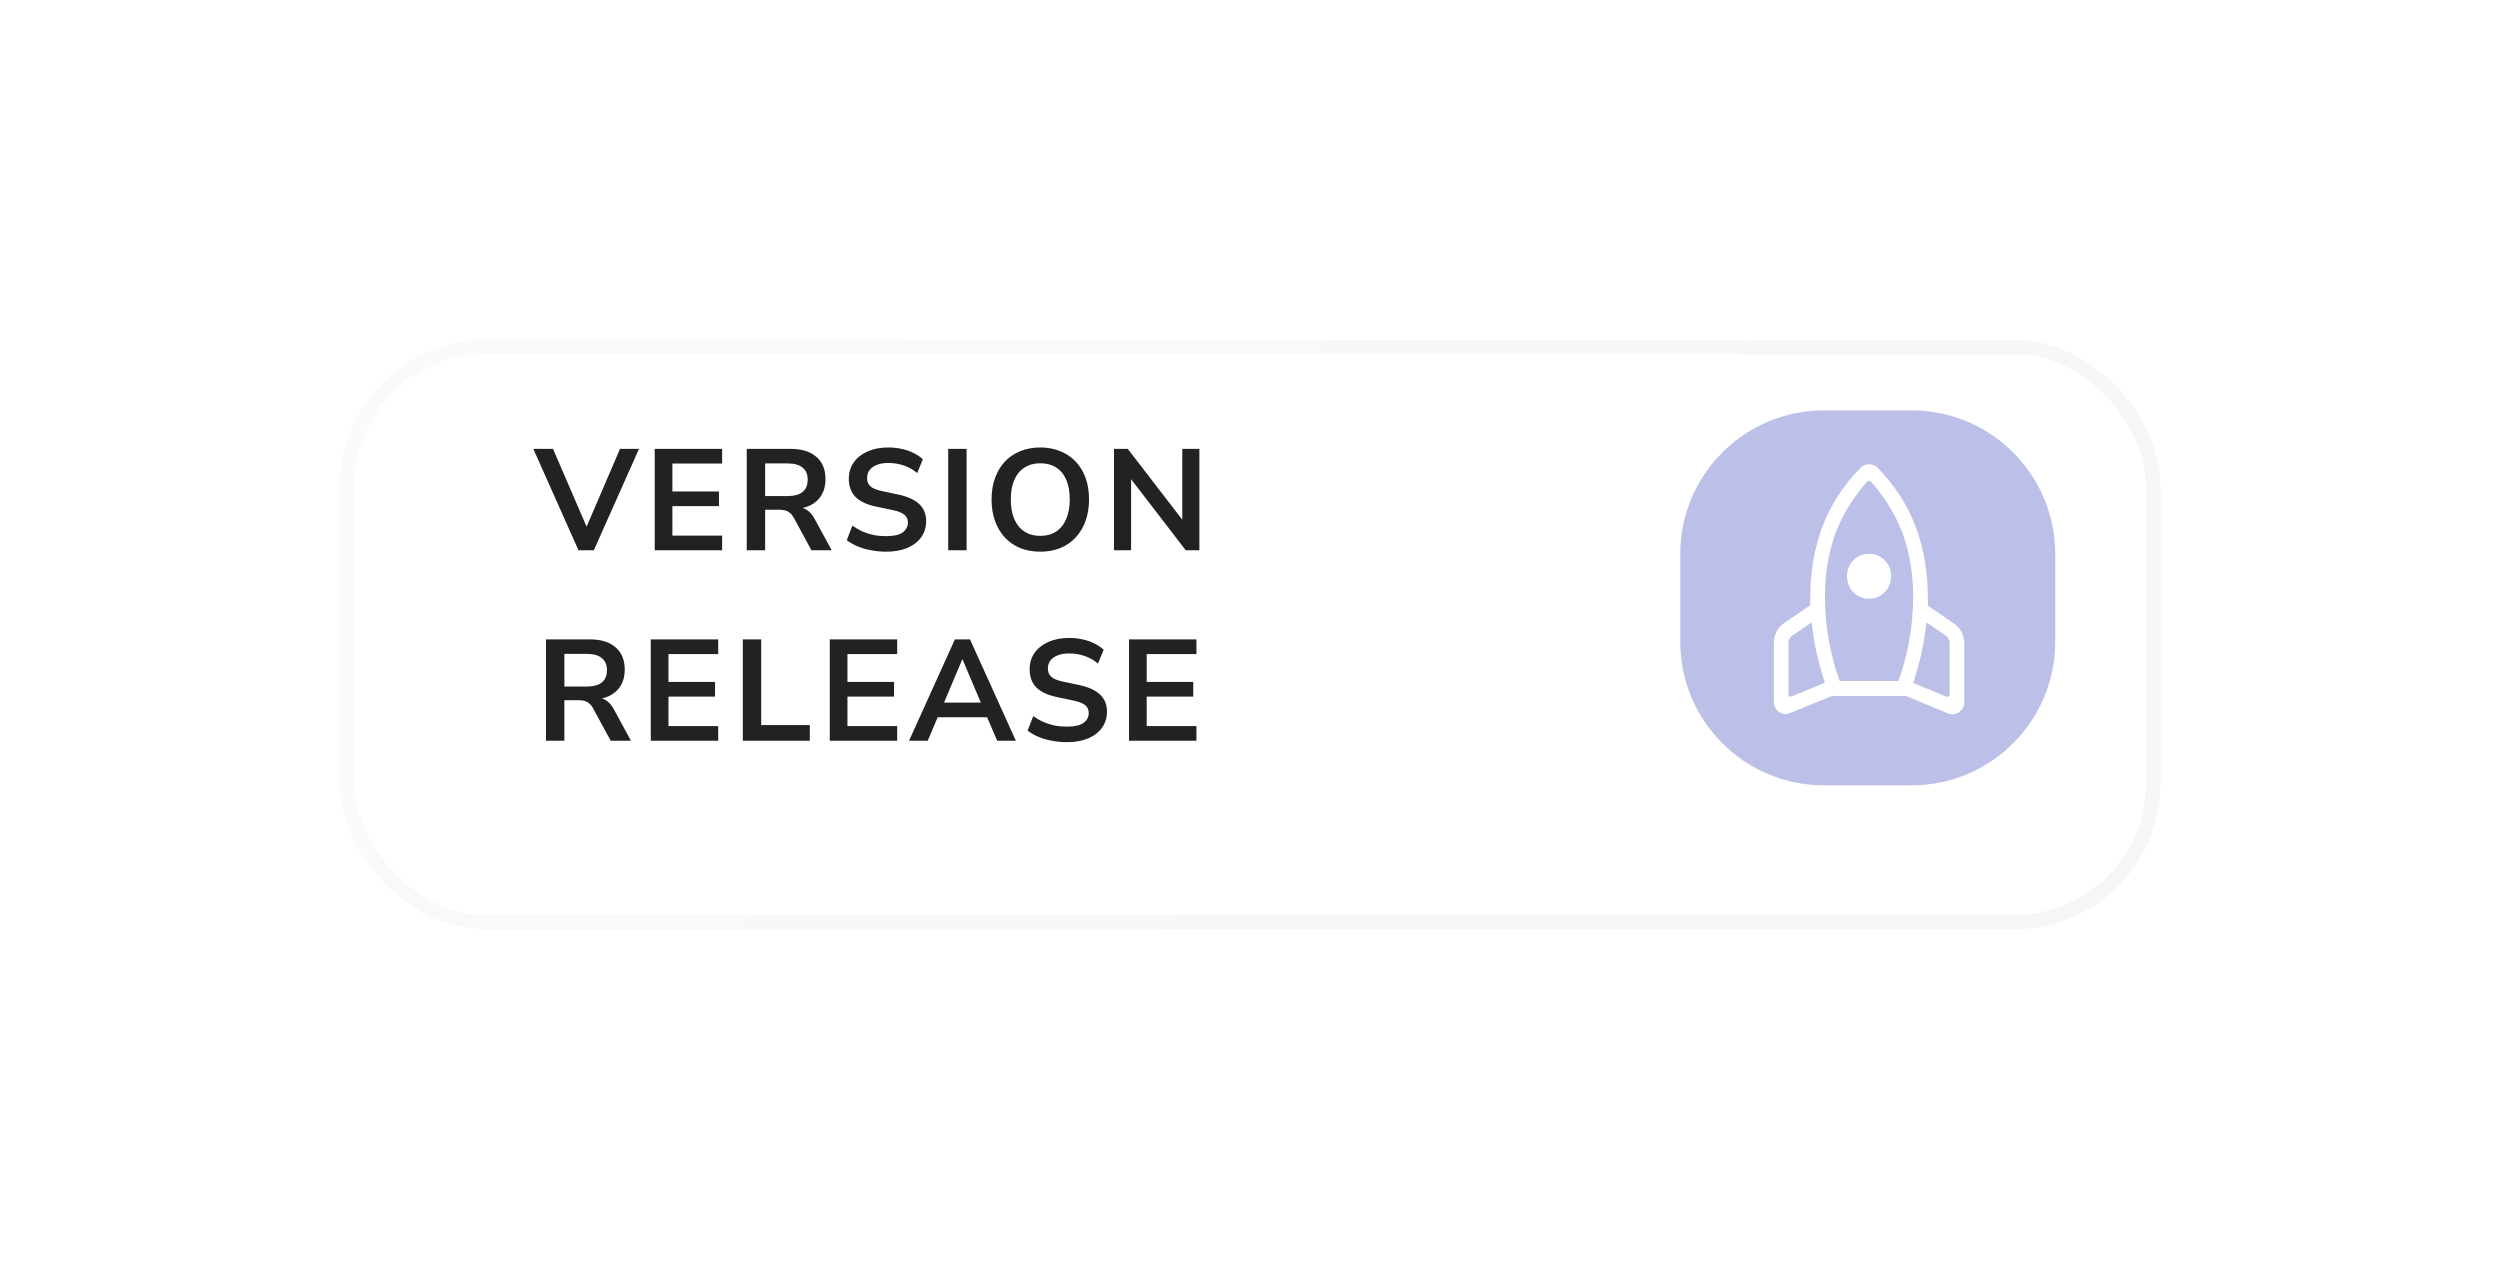 <svg width="210" height="107" viewBox="0 0 210 107" fill="none" xmlns="http://www.w3.org/2000/svg">
<g filter="url(#filter0_d_118_2479)">
<rect x="26" y="26" width="151.726" height="48.3" rx="11.636" fill="white"/>
<rect x="26" y="26" width="151.726" height="48.3" rx="11.636" stroke="url(#paint0_linear_118_2479)" stroke-opacity="0.3" stroke-width="1.212"/>
</g>
<path d="M48.592 46.22L44.8 37.707H46.454L49.534 44.844H49.014L52.081 37.707H53.675L49.884 46.22H48.592ZM54.996 46.22V37.707H60.659V38.939H56.481V41.282H60.394V42.513H56.481V44.989H60.659V46.22H54.996ZM62.726 46.22V37.707H66.421C67.355 37.707 68.075 37.933 68.582 38.383C69.09 38.826 69.343 39.45 69.343 40.255C69.343 40.778 69.226 41.229 68.993 41.608C68.767 41.986 68.437 42.276 68.003 42.477C67.568 42.678 67.041 42.779 66.421 42.779L66.53 42.598H66.928C67.258 42.598 67.544 42.678 67.785 42.839C68.035 43 68.252 43.254 68.437 43.6L69.862 46.22H68.16L66.686 43.503C66.59 43.326 66.481 43.189 66.361 43.093C66.24 42.988 66.103 42.916 65.95 42.875C65.797 42.835 65.62 42.815 65.419 42.815H64.272V46.22H62.726ZM64.272 41.668H66.155C66.711 41.668 67.129 41.555 67.411 41.33C67.701 41.096 67.846 40.75 67.846 40.291C67.846 39.841 67.701 39.502 67.411 39.277C67.129 39.044 66.711 38.927 66.155 38.927H64.272V41.668ZM74.44 46.341C73.997 46.341 73.57 46.301 73.16 46.22C72.757 46.148 72.383 46.039 72.037 45.894C71.699 45.749 71.397 45.576 71.131 45.375L71.602 44.155C71.868 44.34 72.145 44.502 72.435 44.638C72.733 44.767 73.047 44.868 73.377 44.94C73.715 45.005 74.069 45.037 74.44 45.037C75.076 45.037 75.538 44.932 75.828 44.723C76.118 44.506 76.263 44.228 76.263 43.89C76.263 43.705 76.219 43.548 76.13 43.419C76.042 43.282 75.897 43.165 75.695 43.069C75.494 42.972 75.228 42.892 74.898 42.827L73.57 42.549C72.805 42.388 72.234 42.119 71.856 41.74C71.485 41.354 71.3 40.847 71.3 40.219C71.3 39.688 71.441 39.225 71.723 38.83C72.004 38.436 72.395 38.13 72.894 37.913C73.393 37.695 73.969 37.587 74.621 37.587C75.007 37.587 75.377 37.627 75.732 37.707C76.094 37.78 76.424 37.892 76.722 38.045C77.028 38.19 77.293 38.367 77.519 38.577L77.048 39.736C76.71 39.454 76.339 39.245 75.937 39.108C75.534 38.963 75.092 38.891 74.609 38.891C74.238 38.891 73.92 38.943 73.655 39.048C73.389 39.152 73.184 39.301 73.039 39.494C72.902 39.68 72.834 39.901 72.834 40.158C72.834 40.448 72.93 40.682 73.123 40.859C73.317 41.028 73.647 41.161 74.114 41.257L75.43 41.535C76.227 41.704 76.818 41.97 77.205 42.332C77.599 42.694 77.796 43.177 77.796 43.781C77.796 44.288 77.66 44.735 77.386 45.121C77.112 45.508 76.722 45.81 76.215 46.027C75.716 46.236 75.124 46.341 74.44 46.341ZM79.648 46.22V37.707H81.194V46.22H79.648ZM87.385 46.341C86.765 46.341 86.201 46.24 85.694 46.039C85.195 45.83 84.765 45.532 84.402 45.145C84.048 44.759 83.774 44.296 83.581 43.757C83.388 43.218 83.291 42.618 83.291 41.958C83.291 41.29 83.388 40.69 83.581 40.158C83.774 39.619 84.048 39.16 84.402 38.782C84.765 38.396 85.195 38.102 85.694 37.901C86.201 37.691 86.765 37.587 87.385 37.587C88.005 37.587 88.564 37.691 89.063 37.901C89.57 38.102 90.001 38.392 90.355 38.77C90.718 39.148 90.995 39.607 91.189 40.147C91.382 40.678 91.478 41.278 91.478 41.946C91.478 42.614 91.382 43.218 91.189 43.757C90.995 44.296 90.718 44.759 90.355 45.145C90.001 45.532 89.57 45.83 89.063 46.039C88.564 46.24 88.005 46.341 87.385 46.341ZM87.385 45.013C87.908 45.013 88.351 44.892 88.713 44.651C89.083 44.409 89.365 44.059 89.558 43.6C89.76 43.141 89.86 42.594 89.86 41.958C89.86 41.314 89.764 40.766 89.57 40.316C89.377 39.857 89.096 39.511 88.725 39.277C88.355 39.036 87.908 38.915 87.385 38.915C86.87 38.915 86.427 39.036 86.057 39.277C85.686 39.511 85.4 39.857 85.199 40.316C85.006 40.766 84.909 41.314 84.909 41.958C84.909 42.594 85.006 43.141 85.199 43.6C85.4 44.059 85.686 44.409 86.057 44.651C86.427 44.892 86.87 45.013 87.385 45.013ZM93.575 46.22V37.707H94.734L99.625 44.059H99.311V37.707H100.748V46.22H99.6L94.71 39.857H95.012V46.22H93.575ZM45.863 62.22V53.707H49.558C50.492 53.707 51.212 53.933 51.719 54.383C52.226 54.826 52.48 55.45 52.48 56.255C52.48 56.778 52.363 57.229 52.13 57.608C51.904 57.986 51.574 58.276 51.14 58.477C50.705 58.678 50.178 58.779 49.558 58.779L49.666 58.598H50.065C50.395 58.598 50.681 58.678 50.922 58.839C51.172 59 51.389 59.254 51.574 59.6L52.999 62.22H51.297L49.823 59.503C49.727 59.326 49.618 59.189 49.497 59.093C49.377 58.988 49.24 58.916 49.087 58.875C48.934 58.835 48.757 58.815 48.556 58.815H47.408V62.22H45.863ZM47.408 57.668H49.292C49.847 57.668 50.266 57.555 50.548 57.33C50.838 57.096 50.983 56.75 50.983 56.291C50.983 55.841 50.838 55.502 50.548 55.277C50.266 55.044 49.847 54.927 49.292 54.927H47.408V57.668ZM54.666 62.22V53.707H60.329V54.939H56.151V57.282H60.063V58.513H56.151V60.989H60.329V62.22H54.666ZM62.396 62.22V53.707H63.941V60.904H68.023V62.22H62.396ZM69.701 62.22V53.707H75.364V54.939H71.186V57.282H75.099V58.513H71.186V60.989H75.364V62.22H69.701ZM76.36 62.22L80.212 53.707H81.48L85.332 62.22H83.762L82.736 59.829L83.388 60.252H78.292L78.944 59.829L77.93 62.22H76.36ZM80.828 55.386L79.137 59.407L78.823 59.02H82.856L82.555 59.407L80.852 55.386H80.828ZM89.628 62.341C89.186 62.341 88.759 62.301 88.348 62.22C87.946 62.148 87.572 62.039 87.225 61.894C86.887 61.749 86.585 61.576 86.32 61.375L86.791 60.155C87.056 60.34 87.334 60.502 87.624 60.638C87.922 60.767 88.236 60.868 88.566 60.94C88.904 61.005 89.258 61.037 89.628 61.037C90.264 61.037 90.727 60.932 91.017 60.723C91.307 60.506 91.452 60.228 91.452 59.89C91.452 59.705 91.407 59.548 91.319 59.419C91.23 59.282 91.085 59.165 90.884 59.069C90.683 58.972 90.417 58.892 90.087 58.827L88.759 58.549C87.994 58.388 87.423 58.119 87.044 57.74C86.674 57.354 86.489 56.847 86.489 56.219C86.489 55.688 86.63 55.225 86.911 54.83C87.193 54.436 87.584 54.13 88.083 53.913C88.582 53.695 89.157 53.587 89.809 53.587C90.196 53.587 90.566 53.627 90.92 53.707C91.283 53.78 91.613 53.892 91.91 54.045C92.216 54.19 92.482 54.367 92.707 54.577L92.237 55.736C91.898 55.454 91.528 55.245 91.126 55.108C90.723 54.963 90.28 54.891 89.797 54.891C89.427 54.891 89.109 54.943 88.843 55.048C88.578 55.152 88.373 55.301 88.228 55.494C88.091 55.68 88.022 55.901 88.022 56.158C88.022 56.448 88.119 56.682 88.312 56.859C88.505 57.028 88.835 57.161 89.302 57.257L90.618 57.535C91.415 57.704 92.007 57.97 92.394 58.332C92.788 58.694 92.985 59.177 92.985 59.781C92.985 60.288 92.848 60.735 92.575 61.121C92.301 61.508 91.91 61.81 91.403 62.027C90.904 62.236 90.312 62.341 89.628 62.341ZM94.837 62.22V53.707H100.5V54.939H96.322V57.282H100.234V58.513H96.322V60.989H100.5V62.22H94.837Z" fill="#202224"/>
<path opacity="0.3" d="M160.566 34.471C167.235 34.471 172.641 39.877 172.641 46.546V53.895C172.641 60.564 167.235 65.971 160.566 65.971H153.217C146.548 65.971 141.141 60.564 141.141 53.895V46.546C141.141 39.877 146.548 34.471 153.217 34.471H160.566Z" fill="#1F2CB3"/>
<path d="M153.289 57.348C153.019 56.531 152.789 55.7 152.598 54.853C152.408 54.007 152.27 53.149 152.182 52.279L150.565 53.38C150.455 53.462 150.372 53.555 150.316 53.659C150.26 53.764 150.232 53.881 150.233 54.009V58.328C150.233 58.409 150.261 58.465 150.316 58.498C150.371 58.531 150.431 58.531 150.495 58.498L153.289 57.348ZM156.757 40.538C155.516 41.993 154.629 43.494 154.096 45.041C153.563 46.589 153.296 48.278 153.296 50.109C153.296 51.414 153.409 52.669 153.635 53.873C153.862 55.077 154.16 56.187 154.53 57.202H159.468C159.839 56.188 160.137 55.078 160.363 53.873C160.59 52.668 160.703 51.413 160.703 50.109C160.703 48.278 160.436 46.589 159.903 45.041C159.37 43.494 158.482 41.992 157.241 40.537C157.195 40.49 157.156 40.455 157.124 40.433C157.091 40.409 157.05 40.398 156.999 40.398C156.949 40.398 156.908 40.409 156.875 40.433C156.842 40.456 156.803 40.491 156.757 40.537M156.999 50.29C156.478 50.29 156.04 50.108 155.683 49.745C155.326 49.382 155.148 48.935 155.148 48.405C155.148 47.874 155.326 47.428 155.683 47.065C156.041 46.702 156.479 46.52 156.999 46.52C157.52 46.519 157.958 46.7 158.315 47.065C158.673 47.428 158.851 47.874 158.851 48.405C158.851 48.935 158.673 49.382 158.315 49.745C157.958 50.107 157.52 50.289 156.999 50.29ZM160.71 57.372L163.504 58.522C163.567 58.555 163.627 58.55 163.683 58.51C163.738 58.469 163.766 58.409 163.766 58.328V54.035C163.766 53.906 163.738 53.785 163.682 53.673C163.626 53.56 163.543 53.463 163.432 53.383L161.816 52.281C161.729 53.15 161.59 54.013 161.399 54.867C161.209 55.721 160.979 56.555 160.71 57.372ZM157.719 39.298C159.162 40.774 160.225 42.419 160.91 44.231C161.595 46.043 161.937 48.047 161.937 50.242C161.937 50.339 161.941 50.439 161.95 50.544C161.958 50.648 161.954 50.758 161.937 50.871L164.079 52.34C164.365 52.522 164.591 52.765 164.754 53.069C164.918 53.373 165 53.695 165 54.034V58.973C165 59.334 164.852 59.615 164.556 59.818C164.258 60.021 163.944 60.054 163.611 59.918L160.093 58.459H153.882L150.364 59.895C150.032 60.03 149.721 59.997 149.432 59.794C149.143 59.591 148.999 59.31 149 58.951V54.01C149 53.672 149.078 53.35 149.233 53.045C149.389 52.741 149.61 52.498 149.896 52.316L152.061 50.845V50.242C152.061 48.047 152.404 46.043 153.089 44.231C153.772 42.419 154.836 40.774 156.28 39.298C156.376 39.193 156.487 39.117 156.613 39.07C156.739 39.023 156.868 39 156.999 39C157.131 39 157.26 39.023 157.386 39.07C157.512 39.117 157.623 39.194 157.719 39.298Z" fill="white"/>
<defs>
<filter id="filter0_d_118_2479" x="0.194" y="0.194" width="209.639" height="106.213" filterUnits="userSpaceOnUse" color-interpolation-filters="sRGB">
<feFlood flood-opacity="0" result="BackgroundImageFix"/>
<feColorMatrix in="SourceAlpha" type="matrix" values="0 0 0 0 0 0 0 0 0 0 0 0 0 0 0 0 0 0 127 0" result="hardAlpha"/>
<feOffset dx="3.15" dy="3.15"/>
<feGaussianBlur stdDeviation="14.175"/>
<feColorMatrix type="matrix" values="0 0 0 0 0 0 0 0 0 0 0 0 0 0 0 0 0 0 0.05 0"/>
<feBlend mode="normal" in2="BackgroundImageFix" result="effect1_dropShadow_118_2479"/>
<feBlend mode="normal" in="SourceGraphic" in2="effect1_dropShadow_118_2479" result="shape"/>
</filter>
<linearGradient id="paint0_linear_118_2479" x1="60.597" y1="8.554" x2="146.629" y2="94.586" gradientUnits="userSpaceOnUse">
<stop stop-color="#F1F1F1"/>
<stop offset="1" stop-color="#E1E1E1"/>
</linearGradient>
</defs>
</svg>
